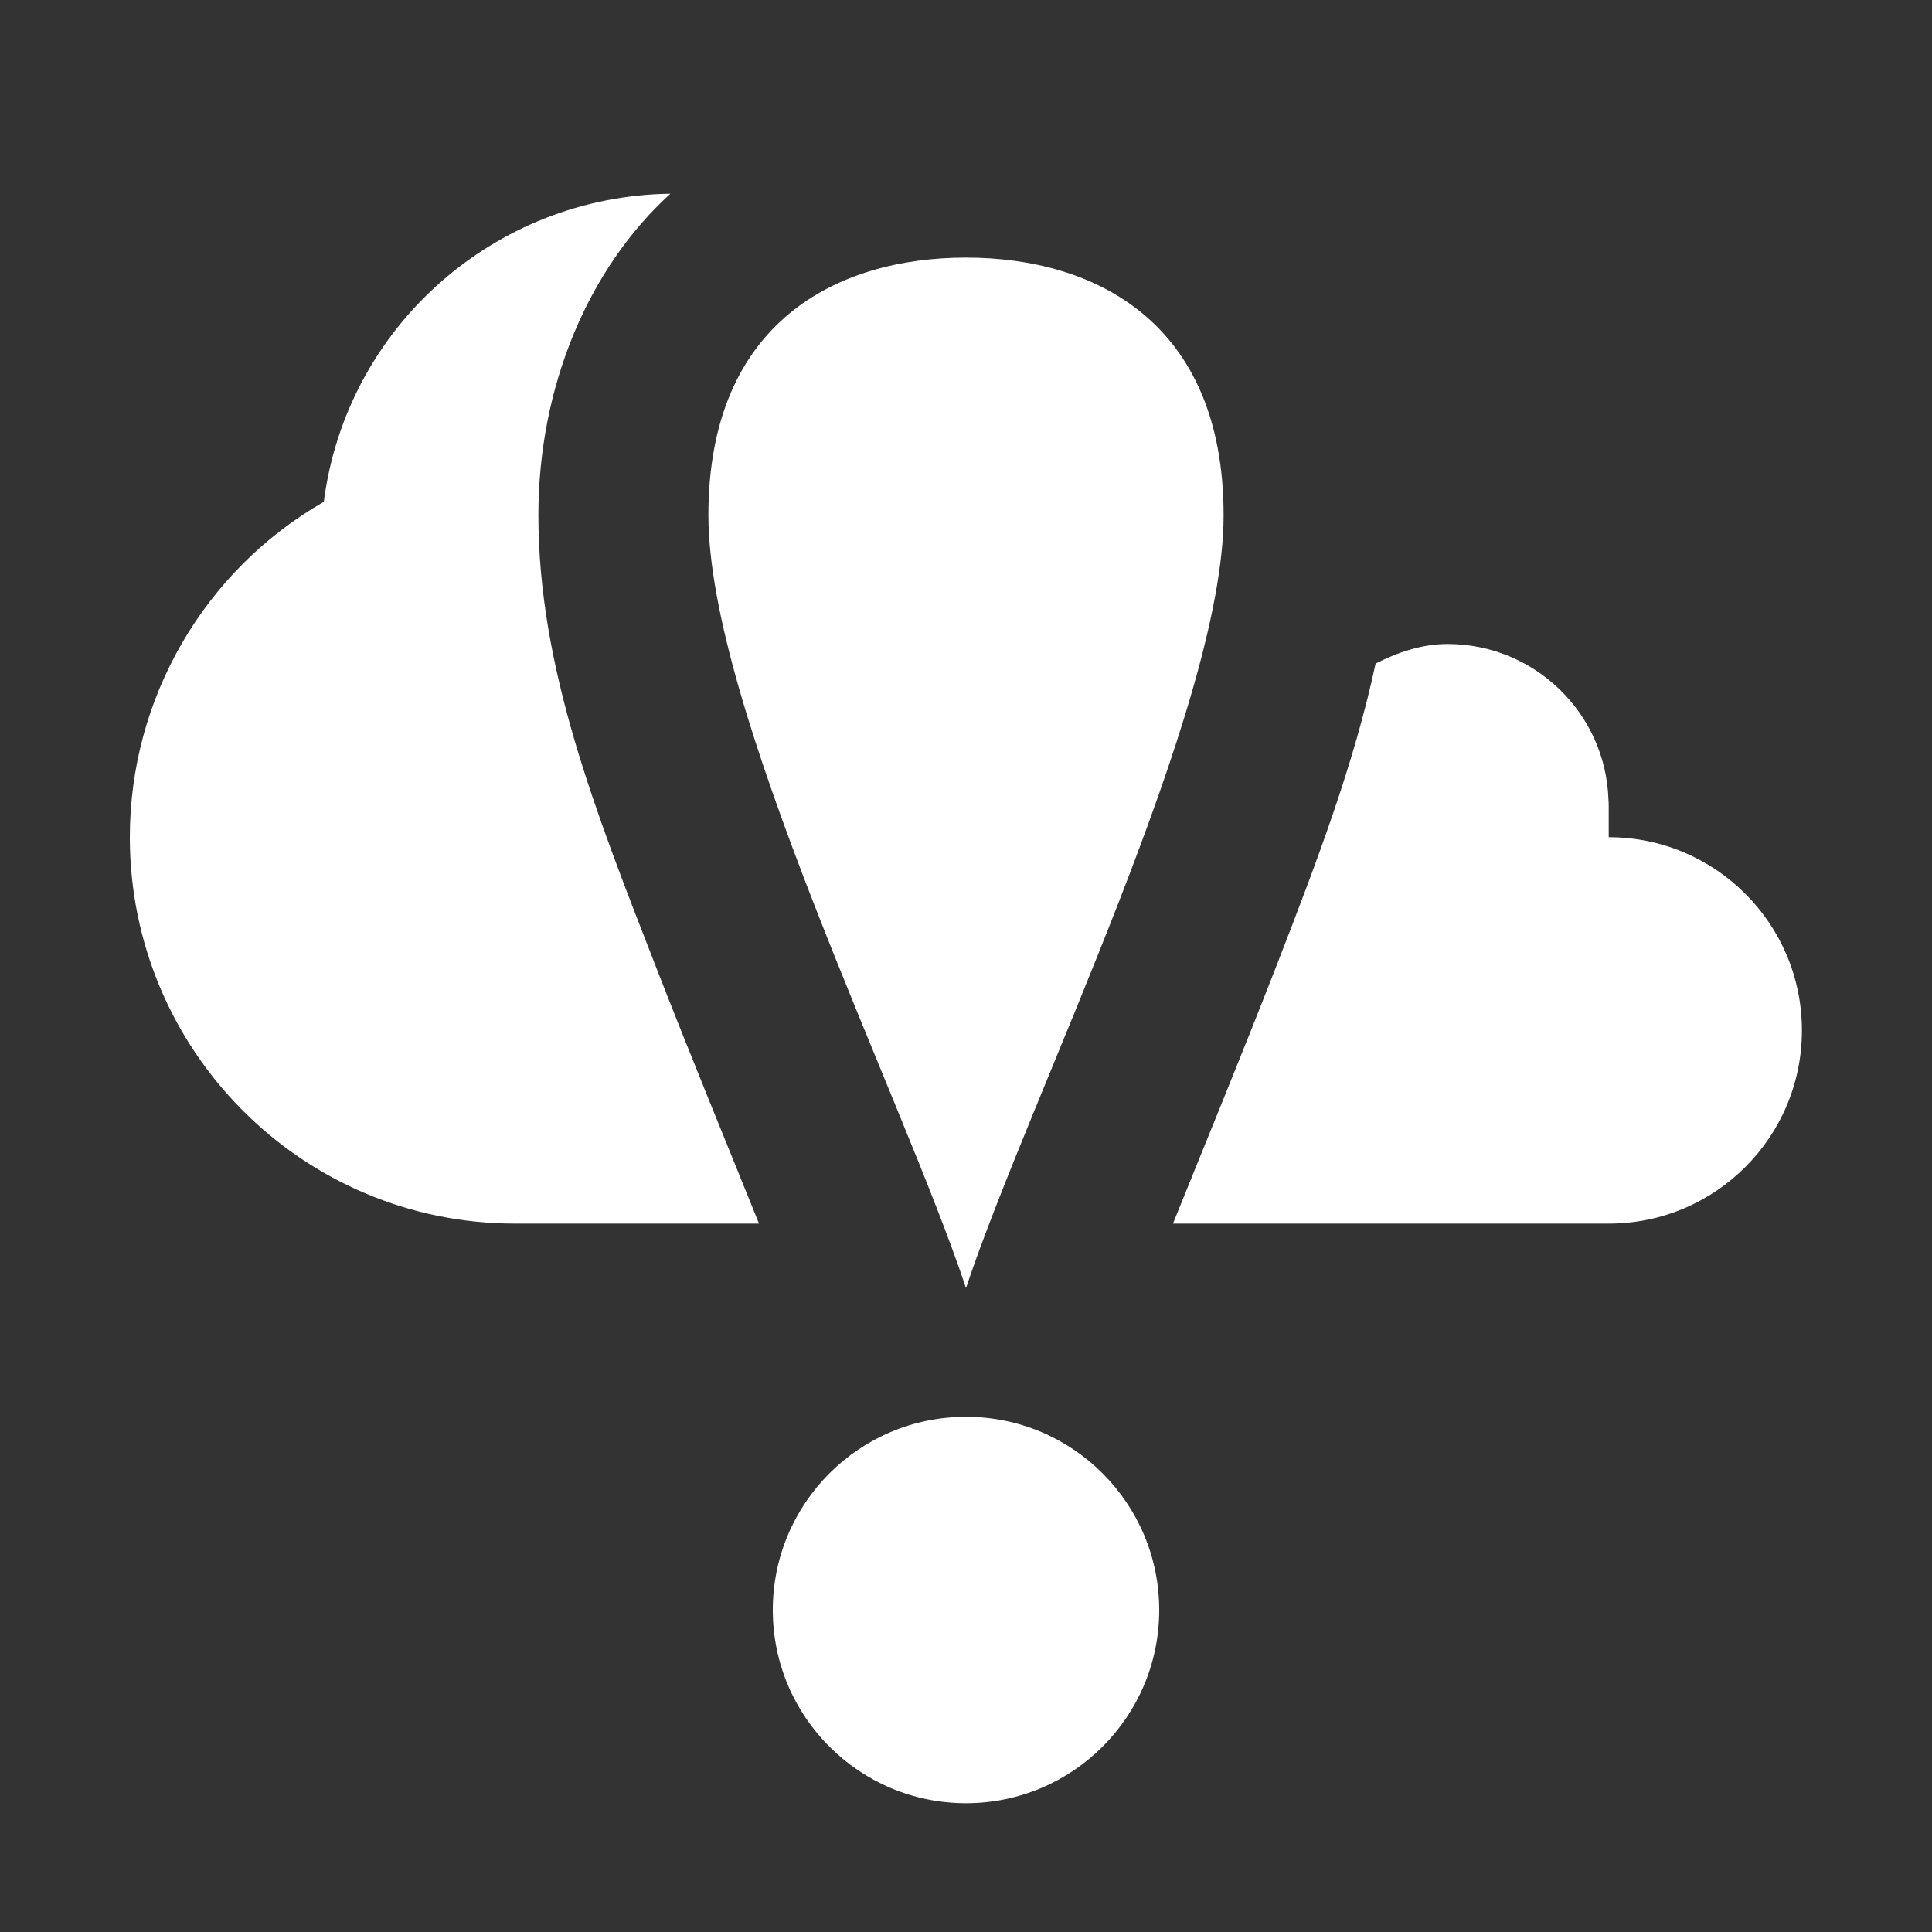 <?xml version="1.0" encoding="UTF-8" standalone="no"?>
<svg
   xmlns:dc="http://purl.org/dc/elements/1.1/"
   xmlns:cc="http://creativecommons.org/ns#"
   xmlns:rdf="http://www.w3.org/1999/02/22-rdf-syntax-ns#"
   xmlns:svg="http://www.w3.org/2000/svg"
   xmlns="http://www.w3.org/2000/svg"
   xmlns:sodipodi="http://sodipodi.sourceforge.net/DTD/sodipodi-0.dtd"
   xmlns:inkscape="http://www.inkscape.org/namespaces/inkscape"
   version="1.1"
   id="svg2"
   width="15"
   height="15"
   viewBox="0 0 15 15"
   sodipodi:docname="net-error.svg"
   inkscape:version="1.0.1 (3bc2e813f5, 2020-09-07)"
   inkscape:export-filename="/home/raster/C/th-efl/th/img/ic/net-error-015.png"
   inkscape:export-xdpi="96"
   inkscape:export-ydpi="96">
  <rect x="0" y="0" width="15" height="15" fill="#333333" stroke="none"/>
  <defs
     id="defs6" />
  <sodipodi:namedview
     inkscape:document-rotation="0"
     pagecolor="#404040"
     bordercolor="#666666"
     borderopacity="1"
     objecttolerance="10"
     gridtolerance="10"
     guidetolerance="10"
     inkscape:pageopacity="0"
     inkscape:pageshadow="2"
     inkscape:window-width="1920"
     inkscape:window-height="1017"
     id="namedview4"
     showgrid="true"
     inkscape:zoom="55.933333"
     inkscape:cx="7.5"
     inkscape:cy="7.5"
     inkscape:window-x="0"
     inkscape:window-y="0"
     inkscape:window-maximized="1"
     inkscape:current-layer="g10"
     inkscape:snap-bbox="true"
     inkscape:bbox-paths="false"
     inkscape:bbox-nodes="true"
     inkscape:snap-bbox-edge-midpoints="false"
     inkscape:object-paths="true"
     inkscape:snap-intersection-paths="true"
     inkscape:snap-smooth-nodes="true">
    <inkscape:grid
       type="xygrid"
       id="grid837"
       spacingx="0.5"
       spacingy="0.5" />
  </sodipodi:namedview>
  <g
     inkscape:groupmode="layer"
     inkscape:label="Image"
     id="g10">
    <path
       id="path5405"
       style="opacity:1;fill:#ffffff;fill-opacity:1;stroke:none;stroke-width:0.06;stroke-linecap:round;stroke-linejoin:round;stroke-miterlimit:4;stroke-dasharray:none;stroke-opacity:1"
       d="M 5.205 1.504 C 3.839 1.522 2.69 2.538 2.514 3.896 C 1.583 4.431 1.008 5.424 1.008 6.5 C 1.008 8.157 2.348 9.501 4 9.5 L 5.893 9.5 C 5.652 8.901 5.371 8.222 5.082 7.479 C 4.629 6.314 4.18 5.19 4.18 4 C 4.18 2.999 4.569 2.082 5.205 1.504 z M 11.24 5 C 11.042 5 10.855 5.063 10.68 5.152 C 10.514 5.93 10.222 6.696 9.918 7.479 C 9.629 8.222 9.348 8.901 9.107 9.5 L 12.49 9.5 C 13.319 9.5 13.99 8.828 13.99 8 C 13.99 7.172 13.319 6.5 12.49 6.5 L 12.49 6.25 C 12.49 6.236 12.489 6.221 12.488 6.207 C 12.465 5.534 11.913 5.001 11.24 5 z " />
    <circle
       style="fill:#ffffff;fill-opacity:1;stroke:none;stroke-width:3;stroke-linejoin:round;stroke-opacity:1"
       id="path13715"
       cx="7.5"
       cy="12.5"
       r="1.5" />
    <path
       style="fill:#ffffff;fill-opacity:1;fill-rule:evenodd;stroke:none;stroke-width:1px;stroke-linecap:butt;stroke-linejoin:miter;stroke-opacity:1"
       d="M 7.5,10 C 7,8.5 5.5,5.5 5.5,4 c 0,-1.5 1,-2 2,-2 1,0 2,0.5 2,2 0,1.5 -1.5,4.5 -2,6 z"
       id="path13717"
       sodipodi:nodetypes="czzzc" />
  </g>
</svg>
